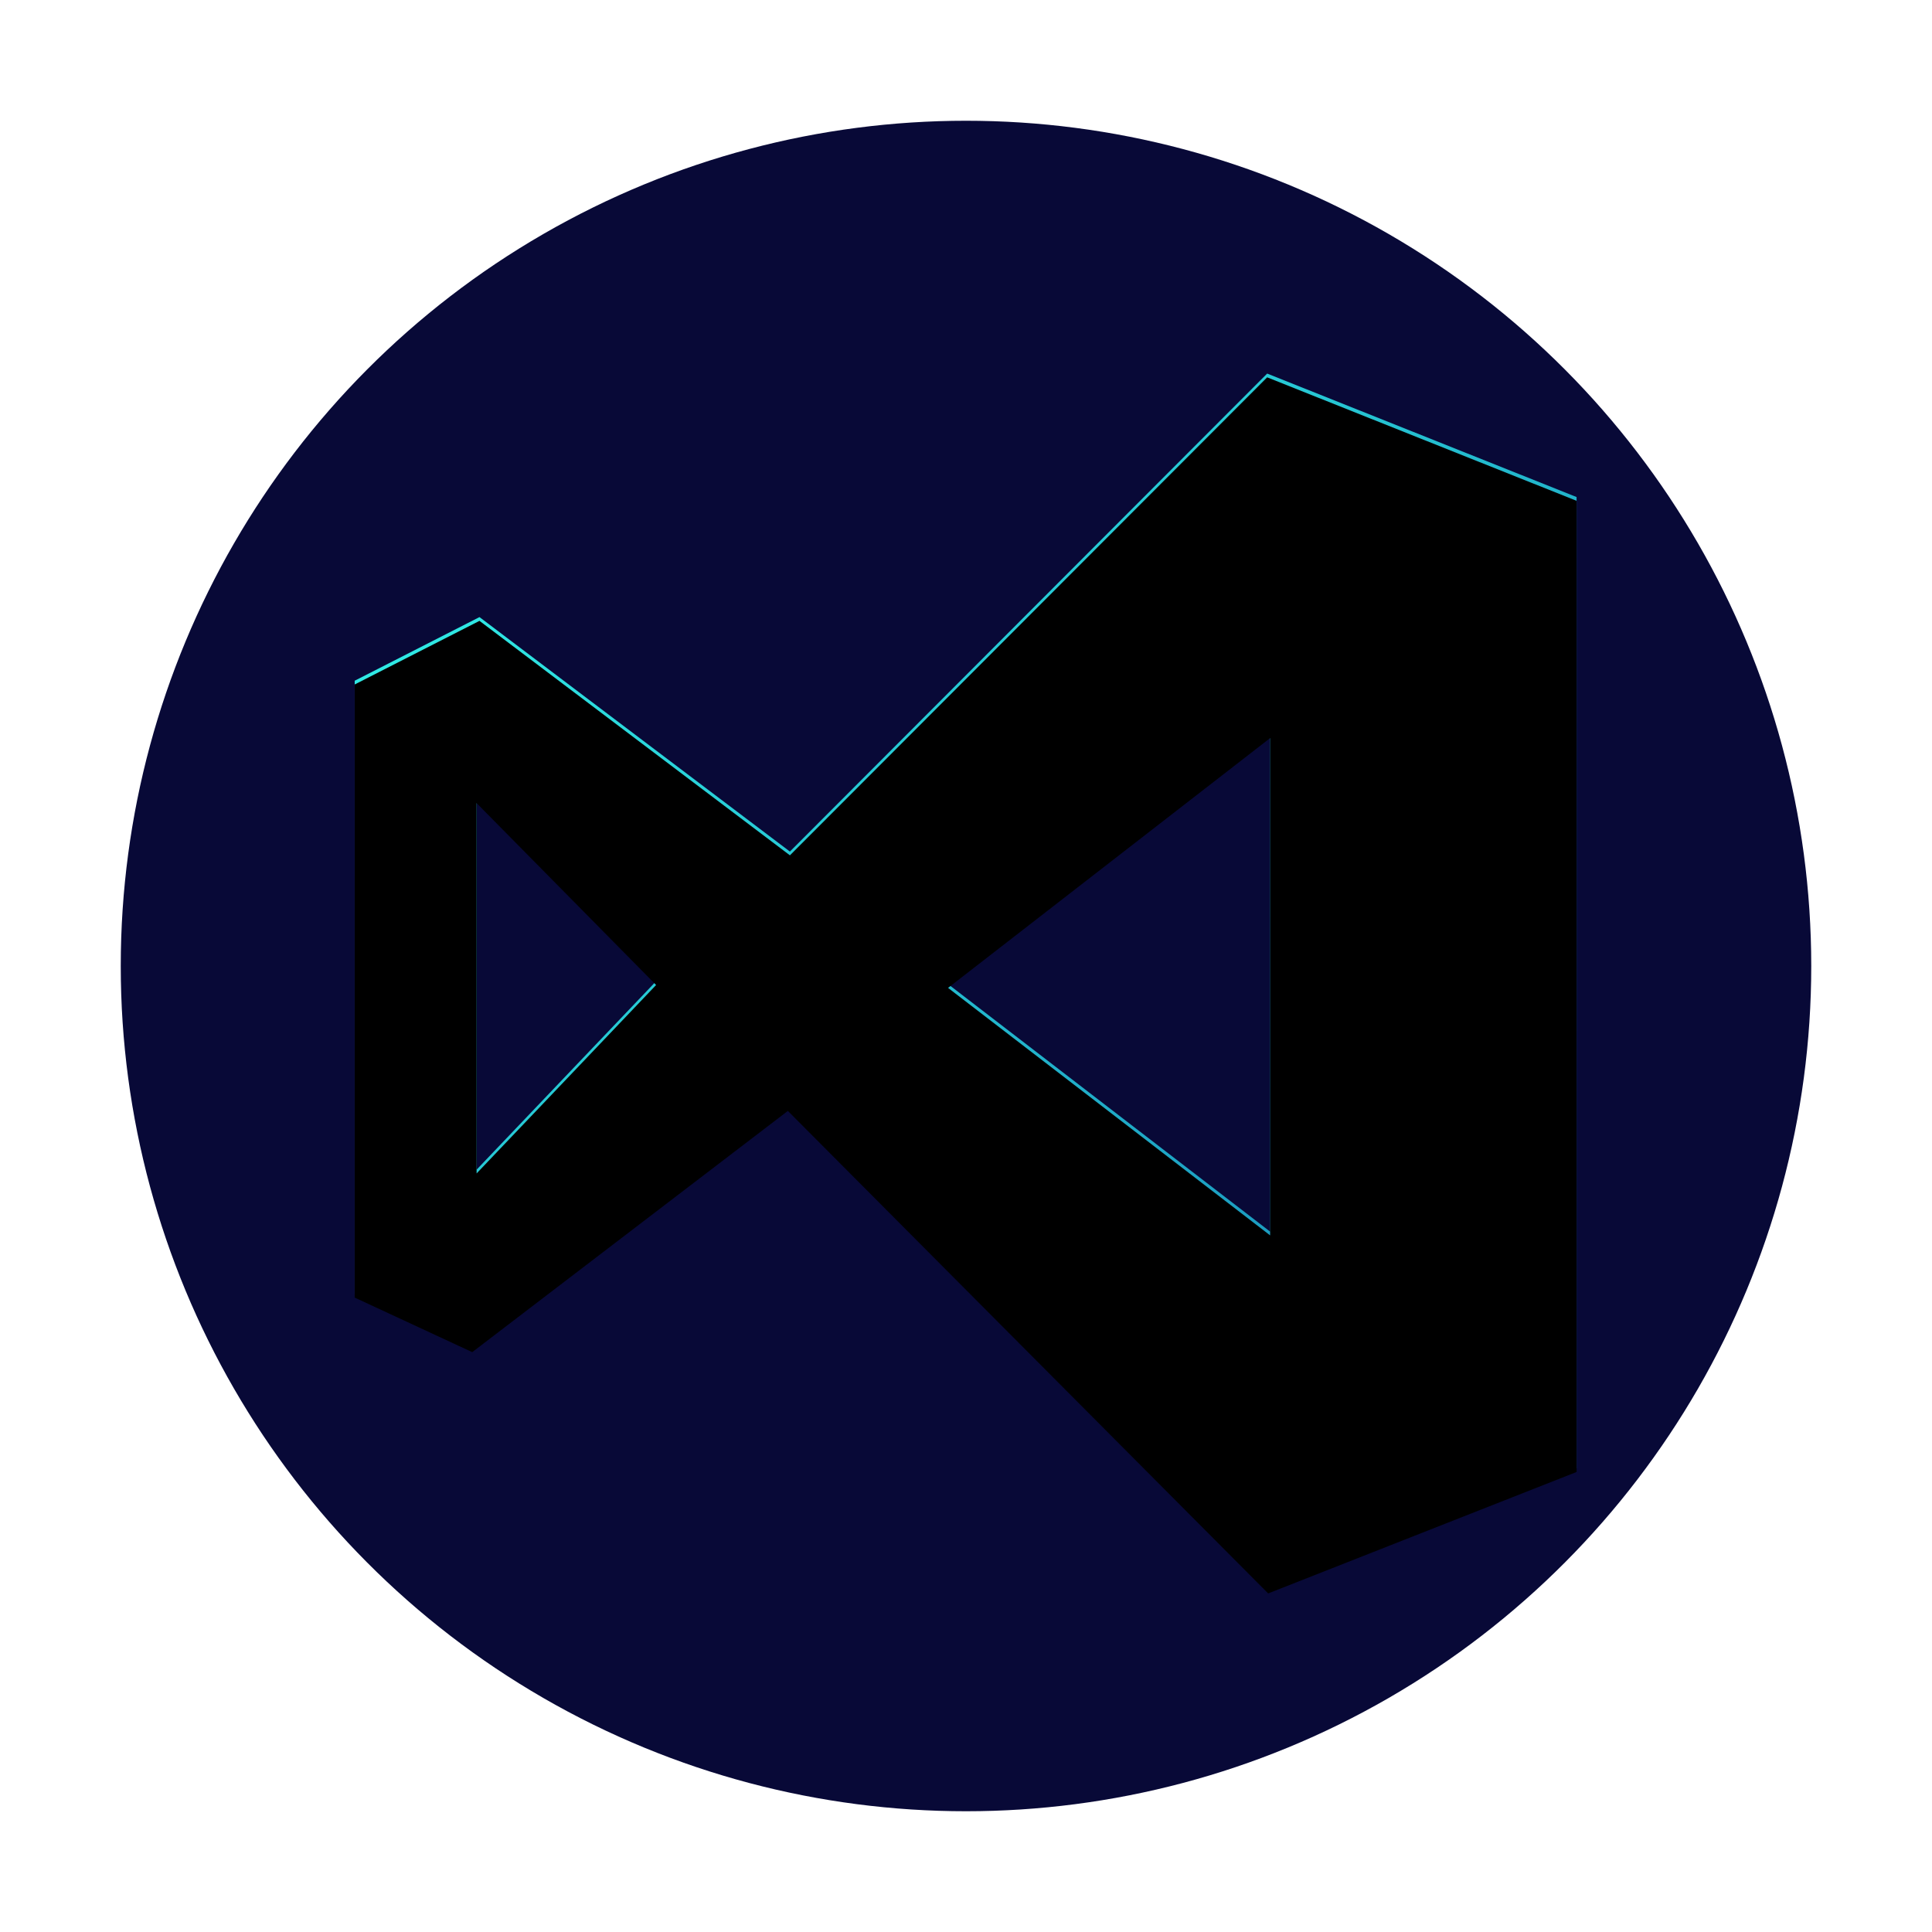 <svg xmlns="http://www.w3.org/2000/svg" xmlns:xlink="http://www.w3.org/1999/xlink" width="512" height="512" viewBox="0 0 512 512">
  <defs>
    <linearGradient id="vscode-dark-blue-a" x1="50%" x2="50%" y1="0%" y2="100%">
      <stop offset="0%" stop-color="#080937"/>
      <stop offset="100%" stop-color="#080937"/>
    </linearGradient>
    <linearGradient id="vscode-dark-blue-b" x1="0%" x2="102%" y1="0%" y2="101%">
      <stop offset="0%" stop-color="#34FAEC"/>
      <stop offset="100%" stop-color="#1278AF"/>
    </linearGradient>
    <path id="vscode-dark-blue-c" d="M94,180.394 L127.069,163.536 L209.336,225.671 L335.812,99 L417.809,131.72 L417.809,389.091 L336.077,421.273 L208.791,293.405 L125.149,357.331 L94,342.874 L94,180.394 Z M126.303,211.832 L126.303,309.977 L173.875,260.036 L126.303,211.832 Z M336.6,194.601 L251.246,260.801 L336.6,326.394 L336.6,194.601 Z"/>
    <filter id="vscode-dark-blue-d" width="101.5%" height="101.6%" x="-.8%" y="-.8%" filterUnits="objectBoundingBox">
      <feGaussianBlur in="SourceAlpha" result="shadowBlurInner1" stdDeviation="2"/>
      <feOffset dy="1" in="shadowBlurInner1" result="shadowOffsetInner1"/>
      <feComposite in="shadowOffsetInner1" in2="SourceAlpha" k2="-1" k3="1" operator="arithmetic" result="shadowInnerInner1"/>
      <feColorMatrix in="shadowInnerInner1" values="0 0 0 0 0   0 0 0 0 0   0 0 0 0 0  0 0 0 0.5 0"/>
    </filter>
  </defs>
  <g fill="none" fill-rule="evenodd">
    <circle cx="256" cy="256" r="224" fill="url(#vscode-dark-blue-a)"/>
    <use fill="url(#vscode-dark-blue-b)" xlink:href="#vscode-dark-blue-c"/>
    <use fill="#000" filter="url(#vscode-dark-blue-d)" xlink:href="#vscode-dark-blue-c"/>
  </g>
</svg>
